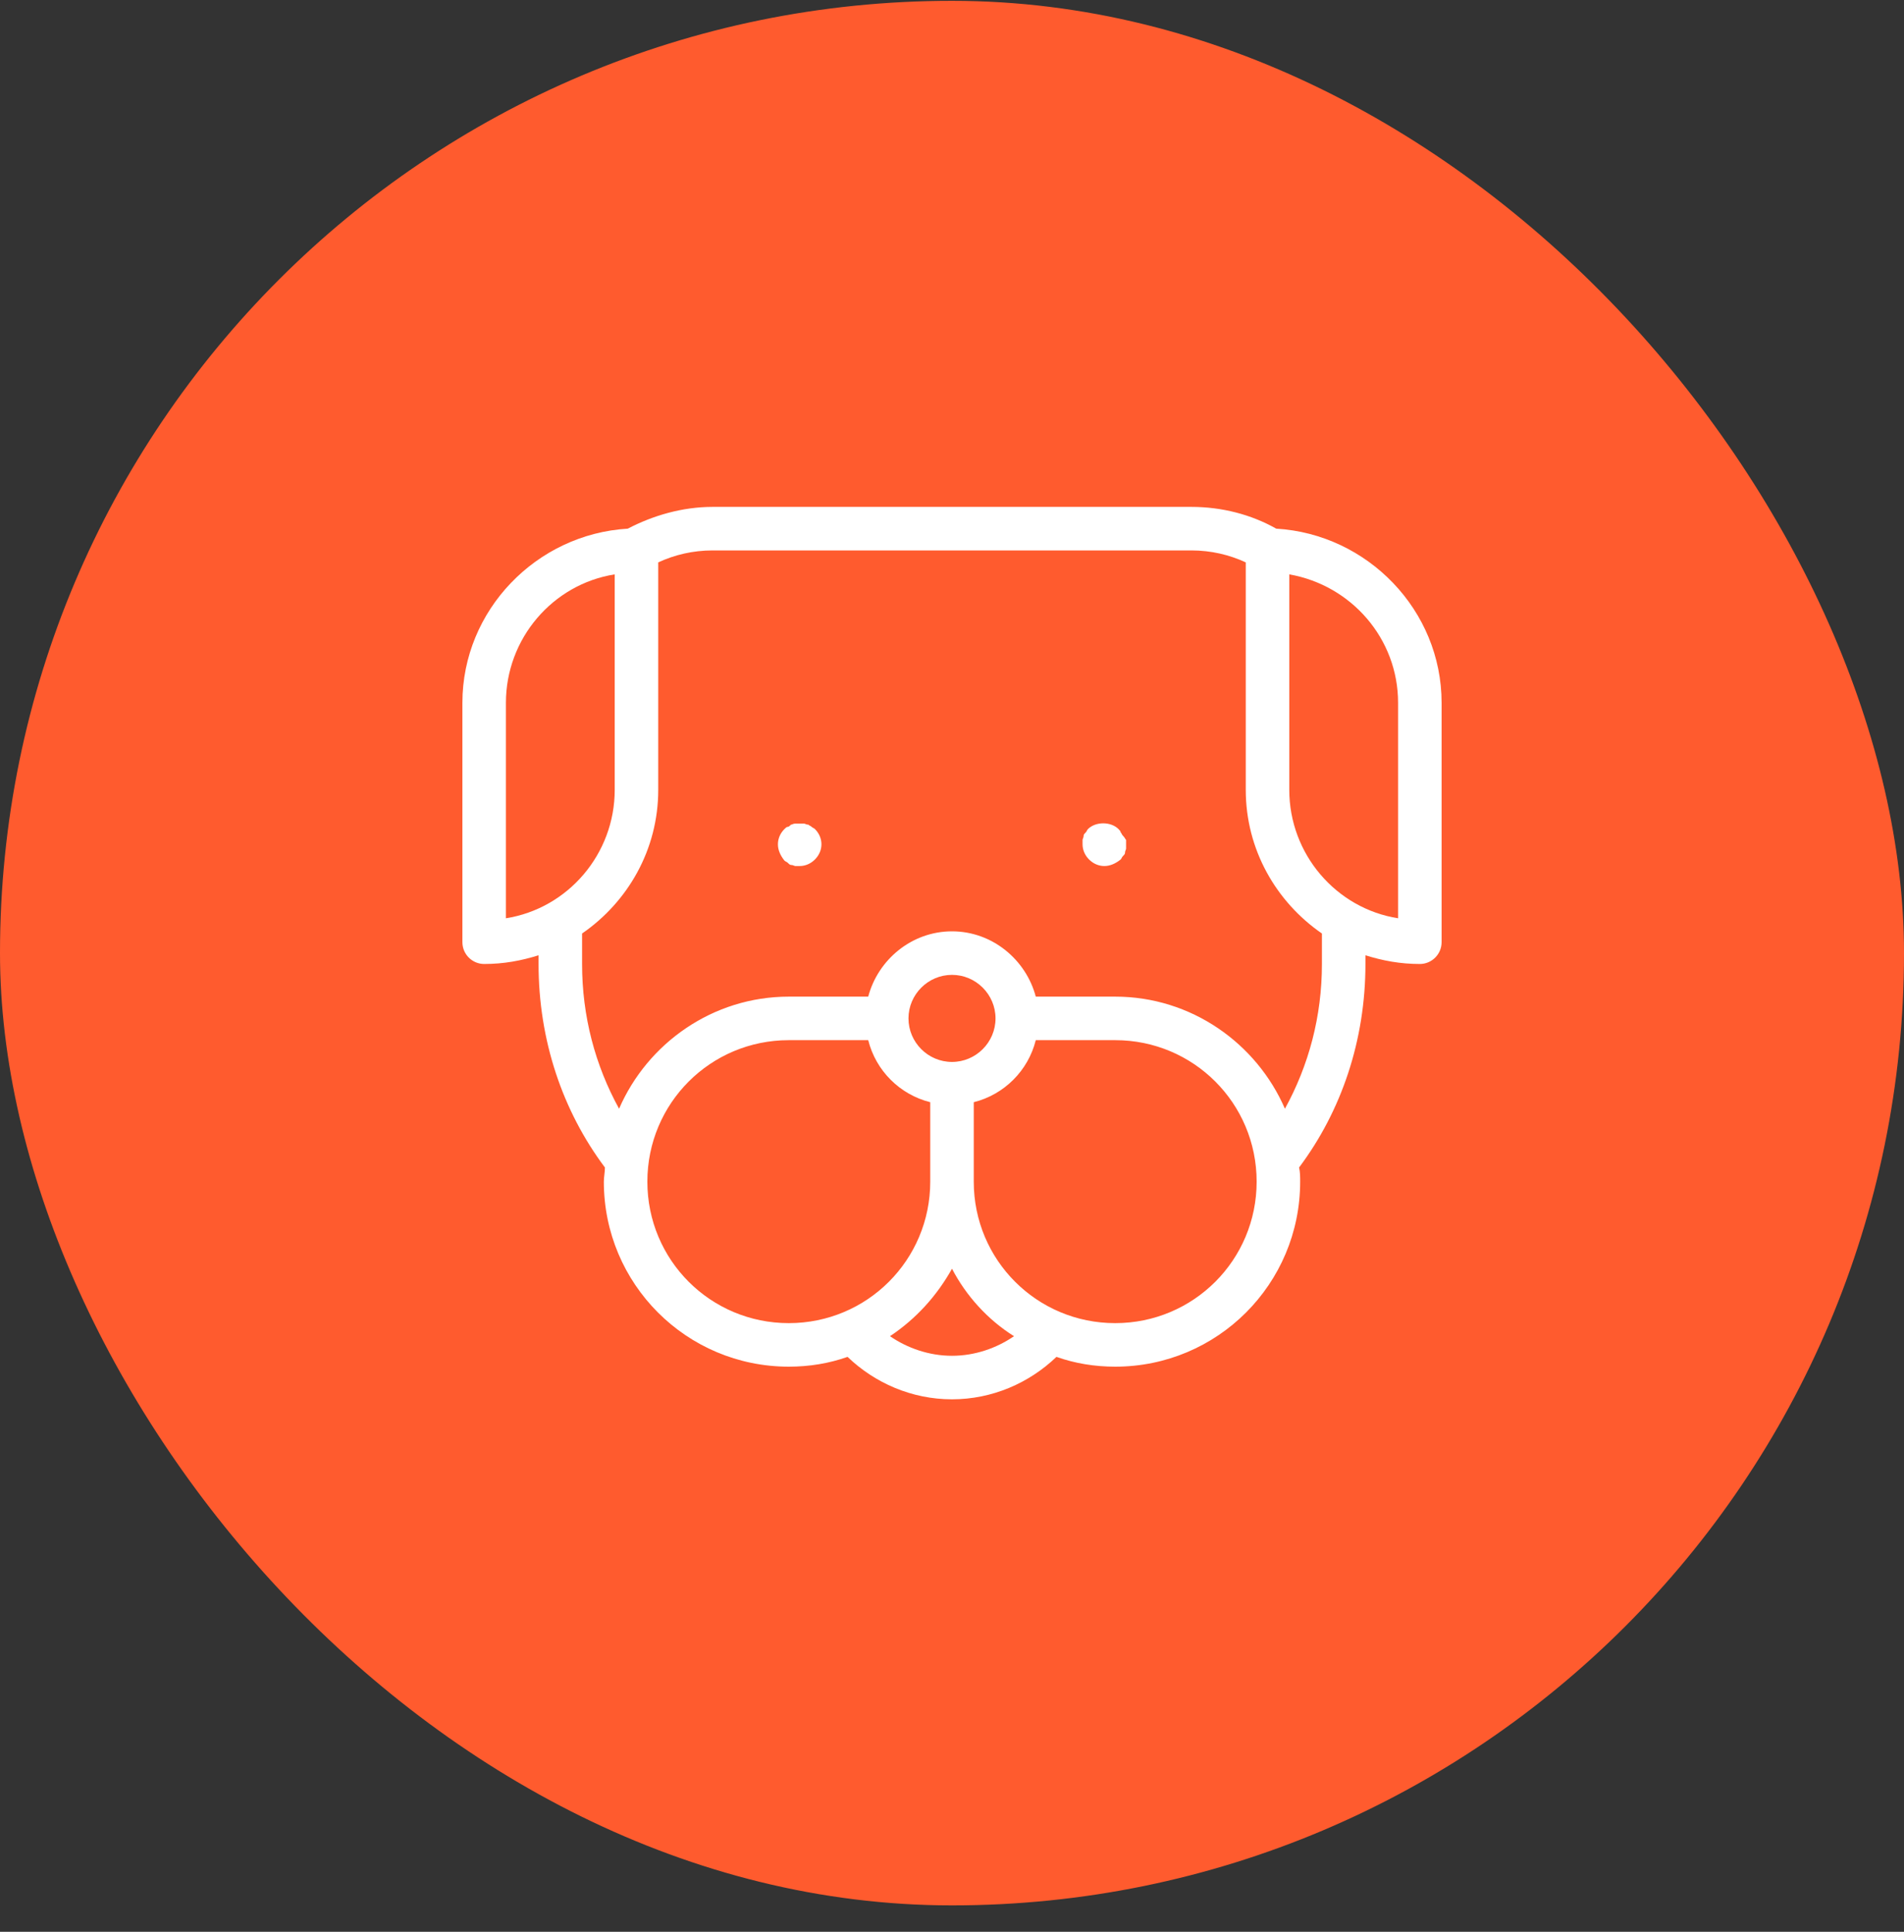 <svg width="70" height="71" viewBox="0 0 70 71" fill="none" xmlns="http://www.w3.org/2000/svg">
<rect x="0" y="0" width="70" height="71" fill="#333333" stroke="none"/>
<g clip-path="url(#clip0_34_3)">
<rect y="0.03" width="70" height="70" fill="#FF5B2E"/>
</g>
<path d="M46.92 19.43C46 18.91 44.92 18.63 43.8 18.63H26.2C25.08 18.63 24 18.95 23.08 19.43C19.72 19.63 17 22.43 17 25.83V34.63C17 35.07 17.36 35.43 17.8 35.43C18.52 35.43 19.16 35.31 19.8 35.11V35.43C19.8 38.23 20.68 40.83 22.24 42.91C22.24 43.07 22.2 43.27 22.2 43.43C22.2 47.19 25.24 50.23 29 50.23C29.76 50.23 30.48 50.11 31.16 49.87C32.16 50.83 33.52 51.43 35 51.43C36.48 51.43 37.84 50.83 38.84 49.87C39.52 50.11 40.24 50.23 41 50.23C44.76 50.23 47.8 47.19 47.8 43.43C47.8 43.27 47.8 43.07 47.76 42.91C49.32 40.83 50.2 38.23 50.2 35.43V35.11C50.84 35.31 51.48 35.43 52.2 35.43C52.64 35.43 53 35.07 53 34.63V25.83C53 22.43 50.28 19.63 46.92 19.43ZM18.6 33.75V25.83C18.6 23.47 20.32 21.47 22.6 21.11V29.03C22.6 31.39 20.88 33.39 18.6 33.75ZM29 48.63C26.12 48.63 23.8 46.31 23.8 43.43C23.8 40.55 26.12 38.23 29 38.23H31.92C32.2 39.35 33.08 40.23 34.2 40.51V43.43C34.2 46.31 31.88 48.63 29 48.63ZM33.4 37.43C33.4 36.55 34.12 35.83 35 35.83C35.88 35.83 36.6 36.55 36.6 37.43C36.6 38.31 35.88 39.03 35 39.03C34.12 39.03 33.4 38.31 33.4 37.43ZM35 49.83C34.16 49.83 33.36 49.55 32.72 49.11C33.68 48.47 34.44 47.63 35 46.63C35.52 47.63 36.32 48.51 37.28 49.11C36.64 49.55 35.84 49.83 35 49.83ZM41 48.63C38.12 48.63 35.8 46.31 35.8 43.43V40.51C36.92 40.23 37.8 39.35 38.08 38.23H41C43.88 38.23 46.2 40.55 46.2 43.43C46.2 46.31 43.88 48.63 41 48.63ZM48.6 35.43C48.6 37.35 48.12 39.15 47.24 40.75C46.2 38.35 43.8 36.63 41 36.63H38.08C37.72 35.27 36.48 34.23 35 34.23C33.52 34.23 32.28 35.27 31.92 36.63H29C26.2 36.63 23.8 38.35 22.76 40.75C21.88 39.15 21.4 37.35 21.4 35.43V34.31C23.08 33.15 24.2 31.23 24.2 29.03V20.67C24.8 20.39 25.48 20.23 26.2 20.23H43.8C44.52 20.23 45.2 20.39 45.8 20.67V29.03C45.8 31.23 46.92 33.15 48.6 34.31V35.43ZM51.4 33.75C49.12 33.39 47.4 31.39 47.4 29.03V21.11C49.68 21.51 51.4 23.47 51.4 25.83V33.75ZM29.96 30.47C30.12 30.63 30.2 30.83 30.2 31.03C30.2 31.23 30.12 31.43 29.96 31.59C29.8 31.75 29.6 31.83 29.4 31.83C29.36 31.83 29.28 31.83 29.24 31.83C29.2 31.83 29.16 31.79 29.08 31.79C29.04 31.79 29 31.75 28.96 31.71C28.92 31.67 28.88 31.67 28.84 31.63C28.68 31.43 28.6 31.23 28.6 31.03C28.6 30.83 28.68 30.63 28.84 30.47C28.88 30.43 28.92 30.39 28.96 30.39C29 30.39 29.04 30.35 29.08 30.31C29.12 30.31 29.16 30.27 29.24 30.27C29.36 30.27 29.44 30.27 29.56 30.27C29.6 30.27 29.64 30.31 29.72 30.31C29.76 30.35 29.8 30.35 29.84 30.39C29.88 30.43 29.92 30.43 29.96 30.47ZM41.4 30.87C41.4 30.91 41.4 30.99 41.4 31.03C41.4 31.07 41.4 31.15 41.4 31.19C41.4 31.23 41.36 31.27 41.36 31.35C41.36 31.39 41.32 31.43 41.28 31.47C41.24 31.51 41.24 31.55 41.2 31.59C41 31.75 40.8 31.83 40.6 31.83C40.4 31.83 40.2 31.75 40.04 31.59C39.88 31.43 39.8 31.23 39.8 31.03C39.8 30.99 39.8 30.91 39.8 30.87C39.8 30.83 39.84 30.79 39.84 30.71C39.84 30.67 39.88 30.63 39.92 30.59C39.96 30.55 39.96 30.51 40 30.47C40.28 30.19 40.84 30.19 41.12 30.47C41.16 30.51 41.2 30.55 41.2 30.59C41.24 30.63 41.24 30.67 41.28 30.71C41.36 30.79 41.36 30.83 41.4 30.87Z" fill="white"/>
<defs>
<clipPath id="clip0_34_3">
<rect y="0.03" width="70" height="70" rx="35" fill="white"/>
</clipPath>
</defs>
</svg>
